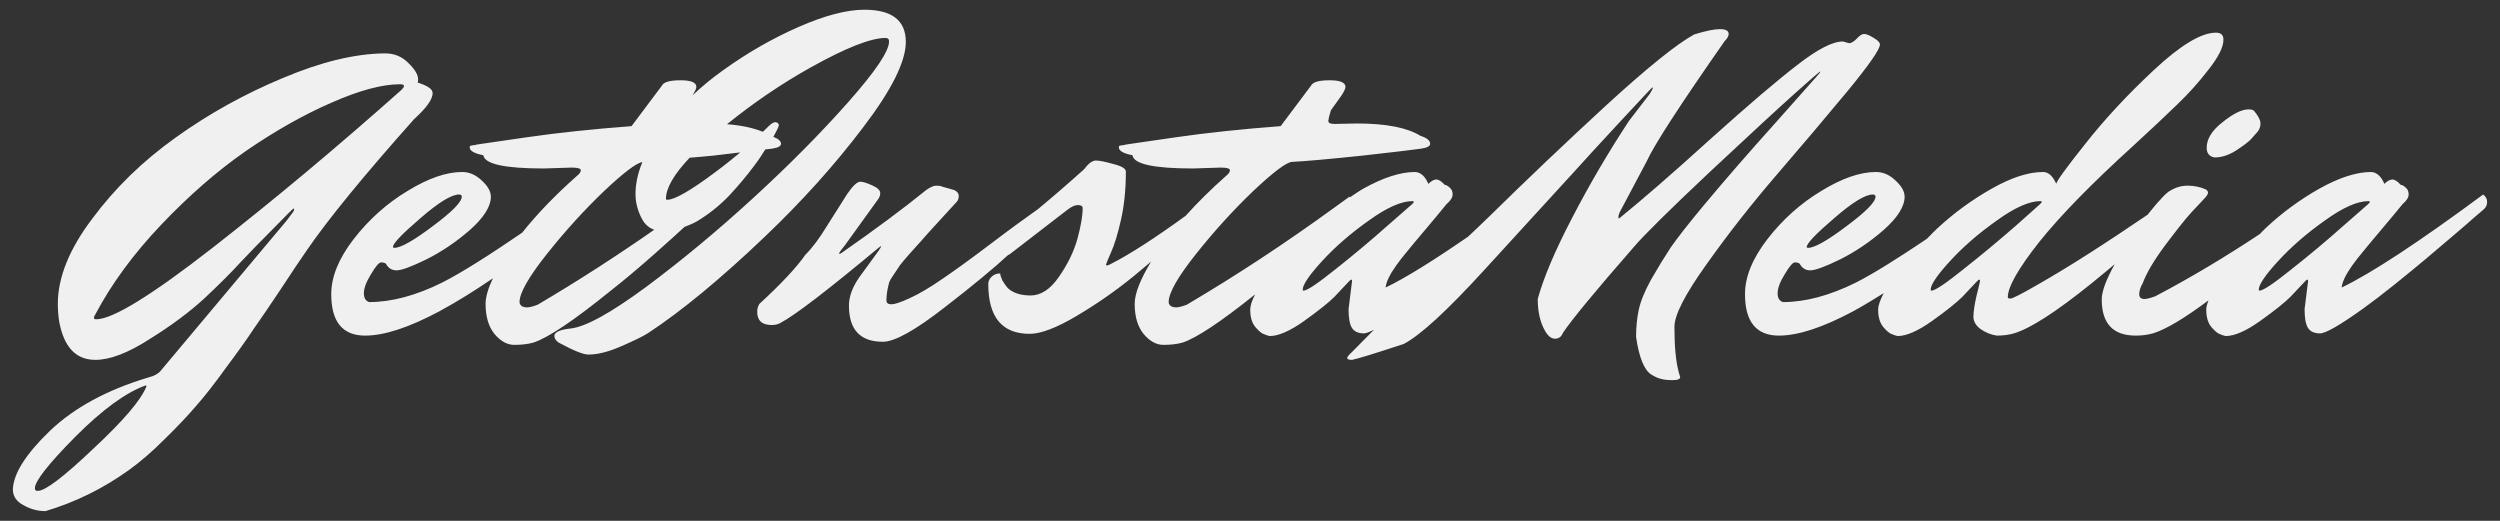 <?xml version="1.0" encoding="UTF-8" standalone="no"?>
<!-- Created with Inkscape (http://www.inkscape.org/) -->

<svg
   width="144mm"
   height="30mm"
   viewBox="0 0 144 30"
   version="1.1"
   id="svg1"
   inkscape:export-filename="getinstamedia.svg"
   inkscape:export-xdpi="84.669998"
   inkscape:export-ydpi="84.669998"
   inkscape:version="1.3.2 (091e20e, 2023-11-25, custom)"
   sodipodi:docname="getinstamedia.svg"
   xmlns:inkscape="http://www.inkscape.org/namespaces/inkscape"
   xmlns:sodipodi="http://sodipodi.sourceforge.net/DTD/sodipodi-0.dtd"
   xmlns="http://www.w3.org/2000/svg"
   xmlns:svg="http://www.w3.org/2000/svg">
  <rect x="0" y="0" width="144" height="30" fill="#333333" stroke="none"/>
  <sodipodi:namedview
     id="namedview1"
     pagecolor="#ffffff"
     bordercolor="#000000"
     borderopacity="0.25"
     inkscape:showpageshadow="2"
     inkscape:pageopacity="0.0"
     inkscape:pagecheckerboard="0"
     inkscape:deskcolor="#d1d1d1"
     inkscape:document-units="mm"
     inkscape:zoom="1.3843855"
     inkscape:cx="396.92701"
     inkscape:cy="96.432676"
     inkscape:window-width="1920"
     inkscape:window-height="991"
     inkscape:window-x="2391"
     inkscape:window-y="-9"
     inkscape:window-maximized="1"
     inkscape:current-layer="layer1" />
  <defs
     id="defs1" />
  <g
     inkscape:label="Слой 1"
     inkscape:groupmode="layer"
     id="layer1">
    <path
       id="rect4"
       style="fill:#f0f0f0;stroke-width:0.265"
       d="M 49.788 0.56 C 48.772 0.56 47.51 0.89 46.003 1.551 C 44.496 2.211 43.049 3.041 41.66 4.04 C 41.024 4.49 40.434 4.979 39.88 5.5 L 39.907 5.462 C 40.043 5.242 40.11 5.09 40.11 5.005 C 40.11 4.751 39.806 4.624 39.196 4.624 C 38.586 4.624 38.231 4.726 38.129 4.929 L 36.377 7.266 C 34.141 7.435 32.143 7.647 30.382 7.901 C 28.638 8.155 27.707 8.29 27.588 8.307 C 27.469 8.324 27.385 8.341 27.334 8.358 C 27.283 8.358 27.224 8.367 27.156 8.383 C 27.089 8.383 27.055 8.417 27.055 8.485 C 27.055 8.688 27.317 8.84 27.842 8.942 C 27.91 9.45 29.07 9.704 31.322 9.704 L 32.922 9.653 C 33.278 9.653 33.455 9.704 33.455 9.806 C 33.455 9.907 33.379 10.017 33.227 10.136 C 31.975 11.244 30.929 12.332 30.079 13.4 C 28.23 14.664 26.618 15.695 25.455 16.283 C 23.948 17.028 22.55 17.4 21.263 17.4 C 21.06 17.333 20.959 17.163 20.959 16.893 C 20.959 16.605 21.094 16.24 21.365 15.8 C 21.636 15.343 21.831 15.114 21.95 15.114 C 22.068 15.114 22.161 15.139 22.229 15.19 C 22.364 15.444 22.567 15.572 22.838 15.572 C 23.126 15.572 23.702 15.36 24.565 14.937 C 25.446 14.496 26.284 13.929 27.08 13.235 C 27.876 12.524 28.274 11.888 28.274 11.33 C 28.274 11.025 28.096 10.712 27.74 10.39 C 27.402 10.068 27.03 9.907 26.623 9.907 C 25.709 9.907 24.659 10.271 23.474 10.999 C 22.288 11.711 21.255 12.634 20.374 13.768 C 19.511 14.886 19.079 15.944 19.079 16.943 C 19.079 18.535 19.731 19.331 21.035 19.331 C 22.136 19.331 23.558 18.865 25.302 17.934 C 26.427 17.323 27.435 16.682 28.39 16.029 C 28.117 16.611 27.969 17.108 27.969 17.502 C 27.969 18.23 28.139 18.806 28.477 19.229 C 28.833 19.653 29.213 19.864 29.62 19.864 C 30.043 19.864 30.408 19.822 30.712 19.737 C 31.559 19.466 33.049 18.467 35.183 16.74 C 35.979 16.114 36.825 15.402 37.723 14.606 C 38.559 13.865 39.091 13.383 39.427 13.068 C 39.66 12.978 39.892 12.892 40.136 12.752 C 40.813 12.346 41.422 11.863 41.964 11.304 C 42.506 10.728 42.997 10.145 43.438 9.552 C 43.721 9.185 43.884 8.91 44.083 8.608 C 44.142 8.6 44.442 8.567 44.479 8.561 C 44.818 8.51 44.987 8.417 44.987 8.282 C 44.987 8.122 44.821 7.992 44.547 7.882 C 44.718 7.571 44.86 7.298 44.86 7.215 C 44.86 7.113 44.792 7.054 44.657 7.037 C 44.555 7.037 44.42 7.122 44.251 7.291 C 44.171 7.381 44.03 7.497 43.938 7.592 C 43.399 7.369 42.719 7.22 41.875 7.155 C 43.387 5.932 44.988 4.838 46.689 3.888 C 48.721 2.753 50.16 2.186 51.007 2.186 C 51.142 2.186 51.21 2.254 51.21 2.389 C 51.21 2.948 50.423 4.116 48.848 5.894 C 47.273 7.672 45.461 9.501 43.412 11.381 C 41.363 13.26 39.306 14.97 37.24 16.511 C 35.174 18.035 33.71 18.84 32.846 18.924 C 32.236 18.992 31.931 19.136 31.931 19.356 C 31.931 19.491 32.016 19.619 32.186 19.737 C 33.032 20.194 33.599 20.423 33.887 20.423 C 34.429 20.423 35.064 20.262 35.792 19.94 C 36.537 19.619 37.054 19.364 37.342 19.178 C 39.272 17.908 41.507 16.062 44.047 13.641 C 46.198 11.592 48.086 9.492 49.712 7.342 C 51.354 5.191 52.175 3.549 52.175 2.414 C 52.175 1.178 51.379 0.56 49.788 0.56 z M 99.064 1.678 C 98.742 1.678 98.251 1.779 97.59 1.982 C 96.591 2.524 94.898 3.888 92.511 6.072 C 90.14 8.256 87.913 10.373 85.83 12.422 C 85.038 13.195 85.075 13.139 84.564 13.63 C 82.563 15.01 80.95 16.015 79.811 16.562 C 79.844 16.241 80.047 15.817 80.42 15.292 C 80.64 14.987 80.852 14.716 81.055 14.479 C 81.258 14.225 81.597 13.819 82.071 13.26 C 82.545 12.701 82.96 12.202 83.316 11.762 C 83.553 11.558 83.671 11.372 83.671 11.203 C 83.671 11.034 83.621 10.906 83.519 10.822 C 83.417 10.72 83.316 10.661 83.214 10.644 C 83.028 10.441 82.867 10.339 82.731 10.339 C 82.596 10.339 82.443 10.424 82.274 10.593 C 82.088 10.153 81.834 9.924 81.512 9.907 C 80.666 9.907 79.667 10.229 78.515 10.873 C 78.251 11.023 78.011 11.201 77.758 11.364 C 77.745 11.353 77.741 11.34 77.728 11.33 C 77.49 11.506 77.248 11.675 77.009 11.849 C 76.943 11.897 76.876 11.944 76.81 11.993 C 74.066 13.987 71.25 15.846 68.355 17.553 C 68.084 17.655 67.881 17.705 67.746 17.705 C 67.627 17.705 67.526 17.68 67.441 17.629 C 67.356 17.561 67.314 17.485 67.314 17.4 C 67.314 16.876 67.838 15.952 68.888 14.632 C 69.938 13.311 71.039 12.1 72.19 10.999 C 73.359 9.899 74.104 9.34 74.426 9.323 C 75.154 9.289 76.492 9.171 78.439 8.967 C 80.403 8.747 81.546 8.612 81.868 8.561 C 82.207 8.51 82.376 8.417 82.376 8.282 C 82.376 8.095 82.19 7.943 81.817 7.824 C 81.055 7.35 79.836 7.113 78.16 7.113 L 76.864 7.139 C 76.627 7.139 76.509 7.079 76.509 6.961 C 76.525 6.825 76.576 6.622 76.661 6.352 L 77.296 5.462 C 77.432 5.242 77.499 5.09 77.499 5.005 C 77.499 4.751 77.194 4.624 76.584 4.624 C 75.975 4.624 75.619 4.726 75.518 4.929 L 73.766 7.266 C 71.53 7.435 69.532 7.647 67.771 7.901 C 66.027 8.155 65.095 8.29 64.977 8.307 C 64.858 8.324 64.773 8.341 64.723 8.358 C 64.672 8.358 64.613 8.367 64.545 8.383 C 64.477 8.383 64.444 8.417 64.444 8.485 C 64.444 8.688 64.706 8.84 65.231 8.942 C 65.298 9.45 66.458 9.704 68.711 9.704 L 70.311 9.653 C 70.667 9.653 70.844 9.704 70.844 9.806 C 70.844 9.907 70.768 10.017 70.616 10.136 C 69.741 10.91 68.973 11.674 68.294 12.429 C 66.58 13.674 65.108 14.635 63.961 15.216 C 63.859 15.267 63.792 15.292 63.758 15.292 C 63.724 15.292 63.707 15.275 63.707 15.241 C 63.707 15.208 63.8 14.979 63.986 14.556 C 64.189 14.115 64.384 13.48 64.571 12.65 C 64.757 11.821 64.85 10.898 64.85 9.882 C 64.85 9.713 64.613 9.569 64.139 9.45 C 63.665 9.315 63.326 9.247 63.123 9.247 C 62.92 9.247 62.691 9.416 62.437 9.755 C 61.452 10.64 60.59 11.38 59.793 12.041 C 58.994 12.609 58.145 13.223 57.128 13.997 C 55.943 14.894 54.986 15.589 54.258 16.08 C 53.547 16.571 52.929 16.934 52.404 17.172 C 51.896 17.409 51.54 17.527 51.337 17.527 C 51.151 17.527 51.058 17.451 51.058 17.299 C 51.058 17.011 51.109 16.672 51.21 16.283 C 51.261 16.147 51.354 15.986 51.489 15.8 L 51.845 15.267 C 51.963 15.114 52.15 14.894 52.404 14.606 C 52.658 14.318 52.887 14.064 53.09 13.844 C 53.293 13.607 53.598 13.268 54.004 12.828 C 54.427 12.371 54.8 11.965 55.122 11.609 C 55.189 11.524 55.224 11.414 55.224 11.279 C 55.224 11.143 55.139 11.033 54.969 10.949 L 54.258 10.746 C 54.207 10.712 54.097 10.695 53.928 10.695 C 53.776 10.695 53.581 10.779 53.344 10.949 C 52.074 11.982 50.456 13.184 48.492 14.556 L 48.366 14.632 C 48.349 14.632 48.34 14.615 48.34 14.581 C 48.34 14.547 48.45 14.395 48.67 14.124 L 50.575 11.482 C 50.66 11.363 50.702 11.245 50.702 11.126 C 50.702 10.957 50.541 10.805 50.22 10.669 C 49.915 10.534 49.695 10.466 49.559 10.466 C 49.373 10.466 49.119 10.703 48.797 11.177 C 48.492 11.651 48.111 12.252 47.654 12.981 C 47.214 13.709 46.791 14.276 46.384 14.682 C 45.876 15.41 44.996 16.35 43.743 17.502 C 43.658 17.637 43.615 17.79 43.615 17.959 C 43.615 18.467 43.895 18.721 44.454 18.721 C 44.657 18.721 44.826 18.679 44.962 18.594 C 45.774 18.171 47.654 16.731 50.601 14.276 C 50.702 14.191 50.753 14.166 50.753 14.2 C 50.753 14.217 50.702 14.301 50.601 14.454 L 49.508 15.953 C 49.102 16.528 48.899 17.079 48.899 17.604 C 48.899 18.992 49.55 19.686 50.854 19.686 C 51.532 19.686 52.717 19.026 54.411 17.705 C 56.039 16.447 57.24 15.453 58.07 14.686 C 58.094 14.675 58.121 14.67 58.144 14.657 L 61.472 12.092 C 61.709 11.906 61.912 11.812 62.081 11.812 C 62.268 11.812 62.361 11.871 62.361 11.99 C 62.361 12.43 62.259 13.023 62.056 13.768 C 61.853 14.496 61.497 15.224 60.989 15.953 C 60.498 16.664 59.956 17.019 59.363 17.019 C 58.788 17.019 58.347 16.875 58.042 16.588 C 57.941 16.469 57.84 16.325 57.738 16.156 C 57.653 15.969 57.611 15.834 57.611 15.749 C 57.408 15.749 57.238 15.817 57.103 15.953 C 56.984 16.071 56.925 16.206 56.925 16.359 C 56.925 18.272 57.721 19.229 59.313 19.229 C 59.956 19.229 60.862 18.882 62.03 18.188 C 63.199 17.493 64.291 16.732 65.307 15.902 C 65.675 15.6 65.96 15.354 66.302 15.07 C 65.684 16.09 65.358 16.909 65.358 17.502 C 65.358 18.23 65.527 18.806 65.866 19.229 C 66.221 19.653 66.602 19.864 67.009 19.864 C 67.432 19.864 67.796 19.822 68.101 19.737 C 68.908 19.479 70.318 18.538 72.295 16.956 C 72.113 17.307 72.013 17.604 72.013 17.832 C 72.013 18.272 72.114 18.611 72.318 18.848 C 72.521 19.085 72.69 19.221 72.826 19.255 C 72.944 19.305 73.046 19.339 73.13 19.356 C 73.638 19.356 74.299 19.068 75.112 18.492 C 75.941 17.9 76.525 17.434 76.864 17.096 C 77.203 16.74 77.482 16.443 77.702 16.206 C 77.77 16.139 77.812 16.105 77.829 16.105 C 77.863 16.105 77.88 16.13 77.88 16.181 L 77.677 17.807 C 77.677 18.332 77.745 18.696 77.88 18.899 C 78.015 19.102 78.244 19.203 78.566 19.203 C 78.684 19.203 78.892 19.118 79.144 18.992 C 78.6 19.545 78.541 19.596 77.855 20.296 C 77.685 20.448 77.6 20.558 77.6 20.626 C 77.6 20.694 77.694 20.728 77.88 20.728 C 78.219 20.66 79.209 20.355 80.852 19.813 C 81.8 19.322 83.35 17.9 85.5 15.546 L 90.936 9.603 C 91.173 9.332 91.935 8.502 93.222 7.113 C 94.509 5.725 95.161 5.031 95.178 5.031 L 95.203 5.056 C 95.203 5.107 95.144 5.225 95.025 5.412 L 93.831 6.961 C 92.629 8.79 91.537 10.653 90.555 12.549 C 89.573 14.429 88.912 15.987 88.573 17.223 C 88.573 17.968 88.718 18.586 89.005 19.077 C 89.175 19.365 89.361 19.508 89.564 19.508 C 89.784 19.508 89.937 19.398 90.021 19.178 C 90.529 18.416 91.892 16.765 94.111 14.225 C 94.669 13.565 96.117 12.134 98.454 9.933 C 100.808 7.731 102.459 6.208 103.407 5.361 C 104.372 4.497 104.855 4.082 104.855 4.116 C 104.855 4.15 104.779 4.252 104.626 4.421 L 102.188 7.164 C 100.698 8.823 99.351 10.373 98.149 11.812 C 97.235 12.913 96.591 13.734 96.219 14.276 C 95.863 14.818 95.491 15.428 95.101 16.105 C 94.729 16.782 94.492 17.366 94.39 17.857 C 94.289 18.331 94.238 18.848 94.238 19.407 C 94.407 20.575 94.695 21.295 95.101 21.566 C 95.321 21.702 95.508 21.786 95.66 21.82 C 95.83 21.871 96.058 21.896 96.346 21.896 C 96.634 21.896 96.778 21.837 96.778 21.718 L 96.702 21.464 C 96.532 20.855 96.447 19.974 96.447 18.823 C 96.447 18.145 97.065 16.943 98.301 15.216 C 99.538 13.472 100.893 11.745 102.366 10.035 C 103.839 8.324 105.194 6.724 106.43 5.234 C 107.666 3.727 108.284 2.838 108.284 2.567 C 108.284 2.448 108.165 2.321 107.928 2.186 C 107.691 2.034 107.505 1.957 107.37 1.957 C 107.251 1.957 107.107 2.05 106.938 2.237 C 106.768 2.406 106.624 2.49 106.506 2.49 L 106.15 2.389 C 105.557 2.389 104.686 2.838 103.534 3.735 C 102.383 4.616 100.715 6.038 98.53 8.002 C 96.363 9.966 94.61 11.491 93.272 12.574 C 93.238 12.608 93.222 12.574 93.222 12.473 C 93.222 12.422 93.247 12.337 93.298 12.219 L 94.847 9.298 C 95.288 8.332 96.786 6.021 99.343 2.364 C 99.496 2.211 99.572 2.076 99.572 1.957 C 99.572 1.771 99.402 1.678 99.064 1.678 z M 127.639 1.881 C 126.792 1.881 125.598 2.601 124.057 4.04 C 122.533 5.462 121.213 6.885 120.095 8.307 C 118.977 9.712 118.427 10.475 118.444 10.593 C 118.241 10.136 117.987 9.907 117.682 9.907 C 116.835 9.907 115.845 10.229 114.71 10.873 C 113.576 11.516 112.534 12.278 111.586 13.158 C 111.371 13.354 111.19 13.556 110.99 13.755 C 109.376 14.84 107.939 15.751 106.887 16.283 C 105.38 17.028 103.983 17.4 102.696 17.4 C 102.493 17.333 102.391 17.163 102.391 16.893 C 102.391 16.605 102.526 16.24 102.797 15.8 C 103.068 15.343 103.263 15.114 103.382 15.114 C 103.5 15.114 103.593 15.139 103.661 15.19 C 103.796 15.444 104 15.572 104.271 15.572 C 104.558 15.572 105.134 15.36 105.998 14.937 C 106.878 14.496 107.716 13.929 108.512 13.235 C 109.308 12.524 109.706 11.888 109.706 11.33 C 109.706 11.025 109.528 10.712 109.173 10.39 C 108.834 10.068 108.462 9.907 108.055 9.907 C 107.141 9.907 106.091 10.271 104.906 10.999 C 103.72 11.711 102.687 12.634 101.807 13.768 C 100.943 14.886 100.512 15.944 100.512 16.943 C 100.512 18.535 101.163 19.331 102.467 19.331 C 103.568 19.331 104.99 18.865 106.735 17.934 C 107.36 17.594 107.929 17.239 108.502 16.886 C 108.303 17.265 108.182 17.591 108.182 17.832 C 108.182 18.272 108.284 18.611 108.487 18.848 C 108.69 19.085 108.859 19.221 108.995 19.255 C 109.113 19.305 109.215 19.339 109.3 19.356 C 109.808 19.356 110.468 19.068 111.281 18.492 C 112.111 17.9 112.695 17.434 113.034 17.096 C 113.373 16.74 113.652 16.443 113.872 16.206 C 113.94 16.139 113.982 16.105 113.999 16.105 C 114.033 16.105 114.05 16.13 114.05 16.181 C 114.05 16.215 113.982 16.503 113.846 17.045 C 113.728 17.57 113.669 17.968 113.669 18.239 C 113.669 18.51 113.804 18.747 114.075 18.95 C 114.363 19.153 114.676 19.28 115.015 19.331 C 115.37 19.331 115.701 19.288 116.005 19.203 C 116.954 18.916 118.427 17.967 120.425 16.359 C 120.853 16.017 121.343 15.603 121.808 15.219 C 121.334 16.068 121.06 16.764 121.06 17.248 C 121.06 18.637 121.712 19.331 123.016 19.331 C 123.371 19.331 123.702 19.288 124.006 19.203 C 124.749 18.978 125.824 18.335 127.209 17.3 C 127.133 17.5 127.08 17.684 127.08 17.832 C 127.08 18.272 127.181 18.611 127.384 18.848 C 127.588 19.085 127.757 19.221 127.892 19.255 C 128.011 19.305 128.113 19.339 128.197 19.356 C 128.705 19.356 129.366 19.068 130.179 18.492 C 131.008 17.9 131.593 17.434 131.931 17.096 C 132.27 16.74 132.55 16.443 132.77 16.206 C 132.837 16.139 132.879 16.105 132.896 16.105 C 132.93 16.105 132.947 16.13 132.947 16.181 L 132.744 17.807 C 132.744 18.332 132.812 18.696 132.947 18.899 C 133.083 19.102 133.311 19.203 133.633 19.203 C 133.955 19.203 134.767 18.738 136.071 17.807 C 136.613 17.417 137.223 16.952 137.9 16.41 C 138.594 15.851 139.204 15.352 139.729 14.911 C 140.271 14.454 140.83 13.98 141.405 13.489 C 141.981 12.998 142.362 12.667 142.548 12.498 C 142.752 12.329 142.921 12.185 143.056 12.066 C 143.192 11.948 143.259 11.804 143.259 11.634 C 143.259 11.465 143.183 11.321 143.031 11.203 C 139.323 13.946 136.605 15.733 134.878 16.562 C 134.911 16.241 135.115 15.817 135.487 15.292 C 135.707 14.987 135.919 14.716 136.122 14.479 C 136.326 14.225 136.664 13.819 137.138 13.26 C 137.613 12.701 138.027 12.202 138.383 11.762 C 138.62 11.558 138.738 11.372 138.738 11.203 C 138.738 11.034 138.687 10.906 138.586 10.822 C 138.484 10.72 138.383 10.661 138.281 10.644 C 138.095 10.441 137.934 10.339 137.799 10.339 C 137.663 10.339 137.511 10.424 137.341 10.593 C 137.155 10.153 136.901 9.924 136.579 9.907 C 135.733 9.907 134.733 10.229 133.582 10.873 C 132.447 11.516 131.415 12.278 130.484 13.158 C 130.369 13.264 130.276 13.374 130.166 13.48 C 128.182 14.795 126.174 16.001 124.134 17.07 C 123.846 17.172 123.642 17.223 123.524 17.223 C 123.321 17.223 123.219 17.129 123.219 16.943 C 123.219 16.757 123.287 16.545 123.422 16.308 C 123.643 15.715 124.074 14.987 124.717 14.124 C 125.378 13.243 125.869 12.625 126.191 12.27 C 126.529 11.914 126.775 11.651 126.928 11.482 C 127.097 11.313 127.181 11.186 127.181 11.101 C 127.181 11.016 127.131 10.949 127.029 10.898 C 126.707 10.763 126.369 10.695 126.013 10.695 C 125.657 10.695 125.327 10.788 125.022 10.974 C 124.819 11.059 124.405 11.491 123.778 12.27 C 123.754 12.299 123.731 12.335 123.707 12.364 C 121.334 13.979 119.15 15.388 117.301 16.435 C 116.42 16.943 115.921 17.197 115.802 17.197 C 115.701 17.197 115.65 17.172 115.65 17.121 C 115.65 16.528 116.251 15.47 117.453 13.946 C 118.672 12.422 120.476 10.576 122.863 8.409 C 123.896 7.461 124.734 6.673 125.378 6.047 C 126.038 5.42 126.648 4.743 127.207 4.015 C 127.782 3.287 128.07 2.711 128.07 2.287 C 128.07 2.016 127.927 1.881 127.639 1.881 z M 22.153 3.075 C 20.442 3.092 18.487 3.566 16.285 4.497 C 14.084 5.411 12.027 6.555 10.113 7.926 C 8.217 9.281 6.616 10.839 5.312 12.6 C 3.992 14.344 3.331 15.978 3.331 17.502 C 3.331 17.84 3.357 18.179 3.408 18.518 C 3.678 19.991 4.373 20.728 5.49 20.728 C 6.337 20.728 7.378 20.33 8.614 19.534 C 9.868 18.755 10.926 17.967 11.789 17.172 C 12.653 16.359 13.347 15.665 13.872 15.089 C 14.414 14.513 15.049 13.861 15.777 13.133 C 16.505 12.388 16.878 12.015 16.895 12.015 C 16.928 12.015 16.946 12.033 16.946 12.066 C 16.946 12.083 16.928 12.125 16.895 12.193 L 16.514 12.702 L 9.25 21.363 C 9.114 21.532 8.877 21.659 8.538 21.744 C 6.167 22.455 4.279 23.479 2.874 24.817 C 1.468 26.172 0.757 27.306 0.741 28.221 C 0.757 28.61 0.969 28.907 1.375 29.11 C 1.765 29.33 2.18 29.44 2.62 29.44 C 4.33 28.932 5.931 28.145 7.421 27.078 C 8.081 26.604 8.767 26.011 9.478 25.3 C 10.206 24.589 10.816 23.945 11.307 23.369 C 11.815 22.793 12.39 22.057 13.034 21.159 C 13.694 20.279 14.219 19.542 14.609 18.95 C 15.015 18.374 15.54 17.603 16.184 16.638 C 16.827 15.656 17.327 14.911 17.682 14.403 C 18.901 12.625 20.959 10.111 23.854 6.86 C 24.566 6.216 24.921 5.717 24.921 5.361 L 24.896 5.259 C 24.845 5.09 24.565 4.92 24.057 4.751 C 24.074 4.717 24.083 4.658 24.083 4.573 C 24.083 4.302 23.897 3.989 23.524 3.633 C 23.169 3.261 22.72 3.075 22.178 3.075 L 22.153 3.075 z M 23.041 4.853 C 23.194 4.853 23.27 4.886 23.27 4.954 C 23.27 5.005 23.22 5.082 23.118 5.183 C 19.443 8.451 15.828 11.474 12.272 14.251 C 8.733 17.011 6.489 18.391 5.541 18.391 C 5.456 18.391 5.414 18.365 5.414 18.315 C 5.414 18.247 5.439 18.179 5.49 18.112 C 6.421 16.35 7.683 14.632 9.275 12.955 C 10.884 11.262 12.517 9.84 14.177 8.688 C 15.853 7.537 17.487 6.614 19.079 5.92 C 20.688 5.208 22.009 4.853 23.041 4.853 z M 129.518 6.3 C 129.129 6.3 128.629 6.546 128.02 7.037 C 127.41 7.511 127.105 8.002 127.105 8.51 C 127.105 8.832 127.257 9.018 127.562 9.069 C 127.969 9.069 128.384 8.933 128.807 8.663 C 129.247 8.375 129.535 8.154 129.671 8.002 C 129.823 7.833 129.95 7.689 130.051 7.571 C 130.153 7.435 130.204 7.283 130.204 7.113 C 130.204 6.927 130.085 6.69 129.848 6.402 C 129.798 6.334 129.688 6.3 129.518 6.3 z M 42.639 8.779 C 42.199 9.144 41.744 9.515 41.177 9.933 C 39.772 10.983 38.857 11.507 38.434 11.507 C 38.383 11.507 38.358 11.491 38.358 11.457 C 38.358 10.828 38.827 10.033 39.724 9.085 C 40.235 9.036 40.407 9.035 41.05 8.967 C 41.961 8.865 42.082 8.845 42.639 8.779 z M 37.001 9.335 C 36.741 9.969 36.605 10.584 36.605 11.177 C 36.605 11.668 36.732 12.151 36.986 12.625 C 37.15 12.93 37.387 13.126 37.683 13.235 C 35.49 14.762 33.253 16.205 30.967 17.553 C 30.696 17.655 30.492 17.705 30.357 17.705 C 30.238 17.705 30.137 17.68 30.052 17.629 C 29.967 17.561 29.925 17.485 29.925 17.4 C 29.925 16.876 30.45 15.952 31.5 14.632 C 32.55 13.311 33.65 12.1 34.801 10.999 C 35.938 9.929 36.666 9.381 37.001 9.335 z M 26.445 11.203 C 26.546 11.203 26.597 11.245 26.597 11.33 C 26.597 11.634 26.039 12.202 24.921 13.031 C 23.82 13.861 23.084 14.276 22.711 14.276 C 22.66 14.276 22.635 14.259 22.635 14.225 C 22.635 14.022 23.16 13.472 24.21 12.574 C 25.26 11.66 26.005 11.203 26.445 11.203 z M 107.878 11.203 C 107.979 11.203 108.03 11.245 108.03 11.33 C 108.03 11.634 107.471 12.202 106.354 13.031 C 105.253 13.861 104.516 14.276 104.144 14.276 C 104.093 14.276 104.068 14.259 104.068 14.225 C 104.068 14.022 104.592 13.472 105.642 12.574 C 106.692 11.66 107.437 11.203 107.878 11.203 z M 81.36 11.584 C 81.411 11.584 81.436 11.601 81.436 11.634 C 81.436 11.651 81.402 11.694 81.335 11.762 L 79.912 13.006 C 78.981 13.836 77.99 14.665 76.941 15.495 C 75.908 16.325 75.289 16.74 75.086 16.74 C 75.052 16.74 75.035 16.723 75.035 16.689 C 75.035 16.401 75.408 15.851 76.153 15.038 C 76.915 14.209 77.812 13.43 78.845 12.702 C 79.878 11.956 80.716 11.584 81.36 11.584 z M 117.529 11.584 C 117.58 11.584 117.606 11.601 117.606 11.634 C 117.606 11.651 117.572 11.694 117.504 11.762 L 116.107 13.006 C 115.159 13.836 114.16 14.665 113.11 15.495 C 112.077 16.325 111.459 16.74 111.256 16.74 C 111.222 16.74 111.205 16.723 111.205 16.689 C 111.205 16.401 111.577 15.851 112.322 15.038 C 113.084 14.209 113.982 13.43 115.015 12.702 C 116.048 11.956 116.886 11.584 117.529 11.584 z M 136.427 11.584 C 136.478 11.584 136.503 11.601 136.503 11.634 C 136.503 11.651 136.469 11.694 136.401 11.762 L 134.979 13.006 C 134.048 13.836 133.057 14.665 132.007 15.495 C 130.975 16.325 130.357 16.74 130.153 16.74 C 130.119 16.74 130.103 16.723 130.103 16.689 C 130.103 16.401 130.475 15.851 131.22 15.038 C 131.982 14.209 132.879 13.43 133.912 12.702 C 134.945 11.956 135.783 11.584 136.427 11.584 z M 8.386 22.201 C 8.419 22.201 8.437 22.218 8.437 22.252 C 8.132 23.031 7.115 24.224 5.388 25.833 C 3.678 27.459 2.611 28.272 2.188 28.272 L 2.137 28.272 C 2.053 28.272 2.01 28.221 2.01 28.119 C 2.01 27.713 2.789 26.722 4.347 25.147 C 5.905 23.589 7.251 22.607 8.386 22.201 z "
       />
  </g>
</svg>
